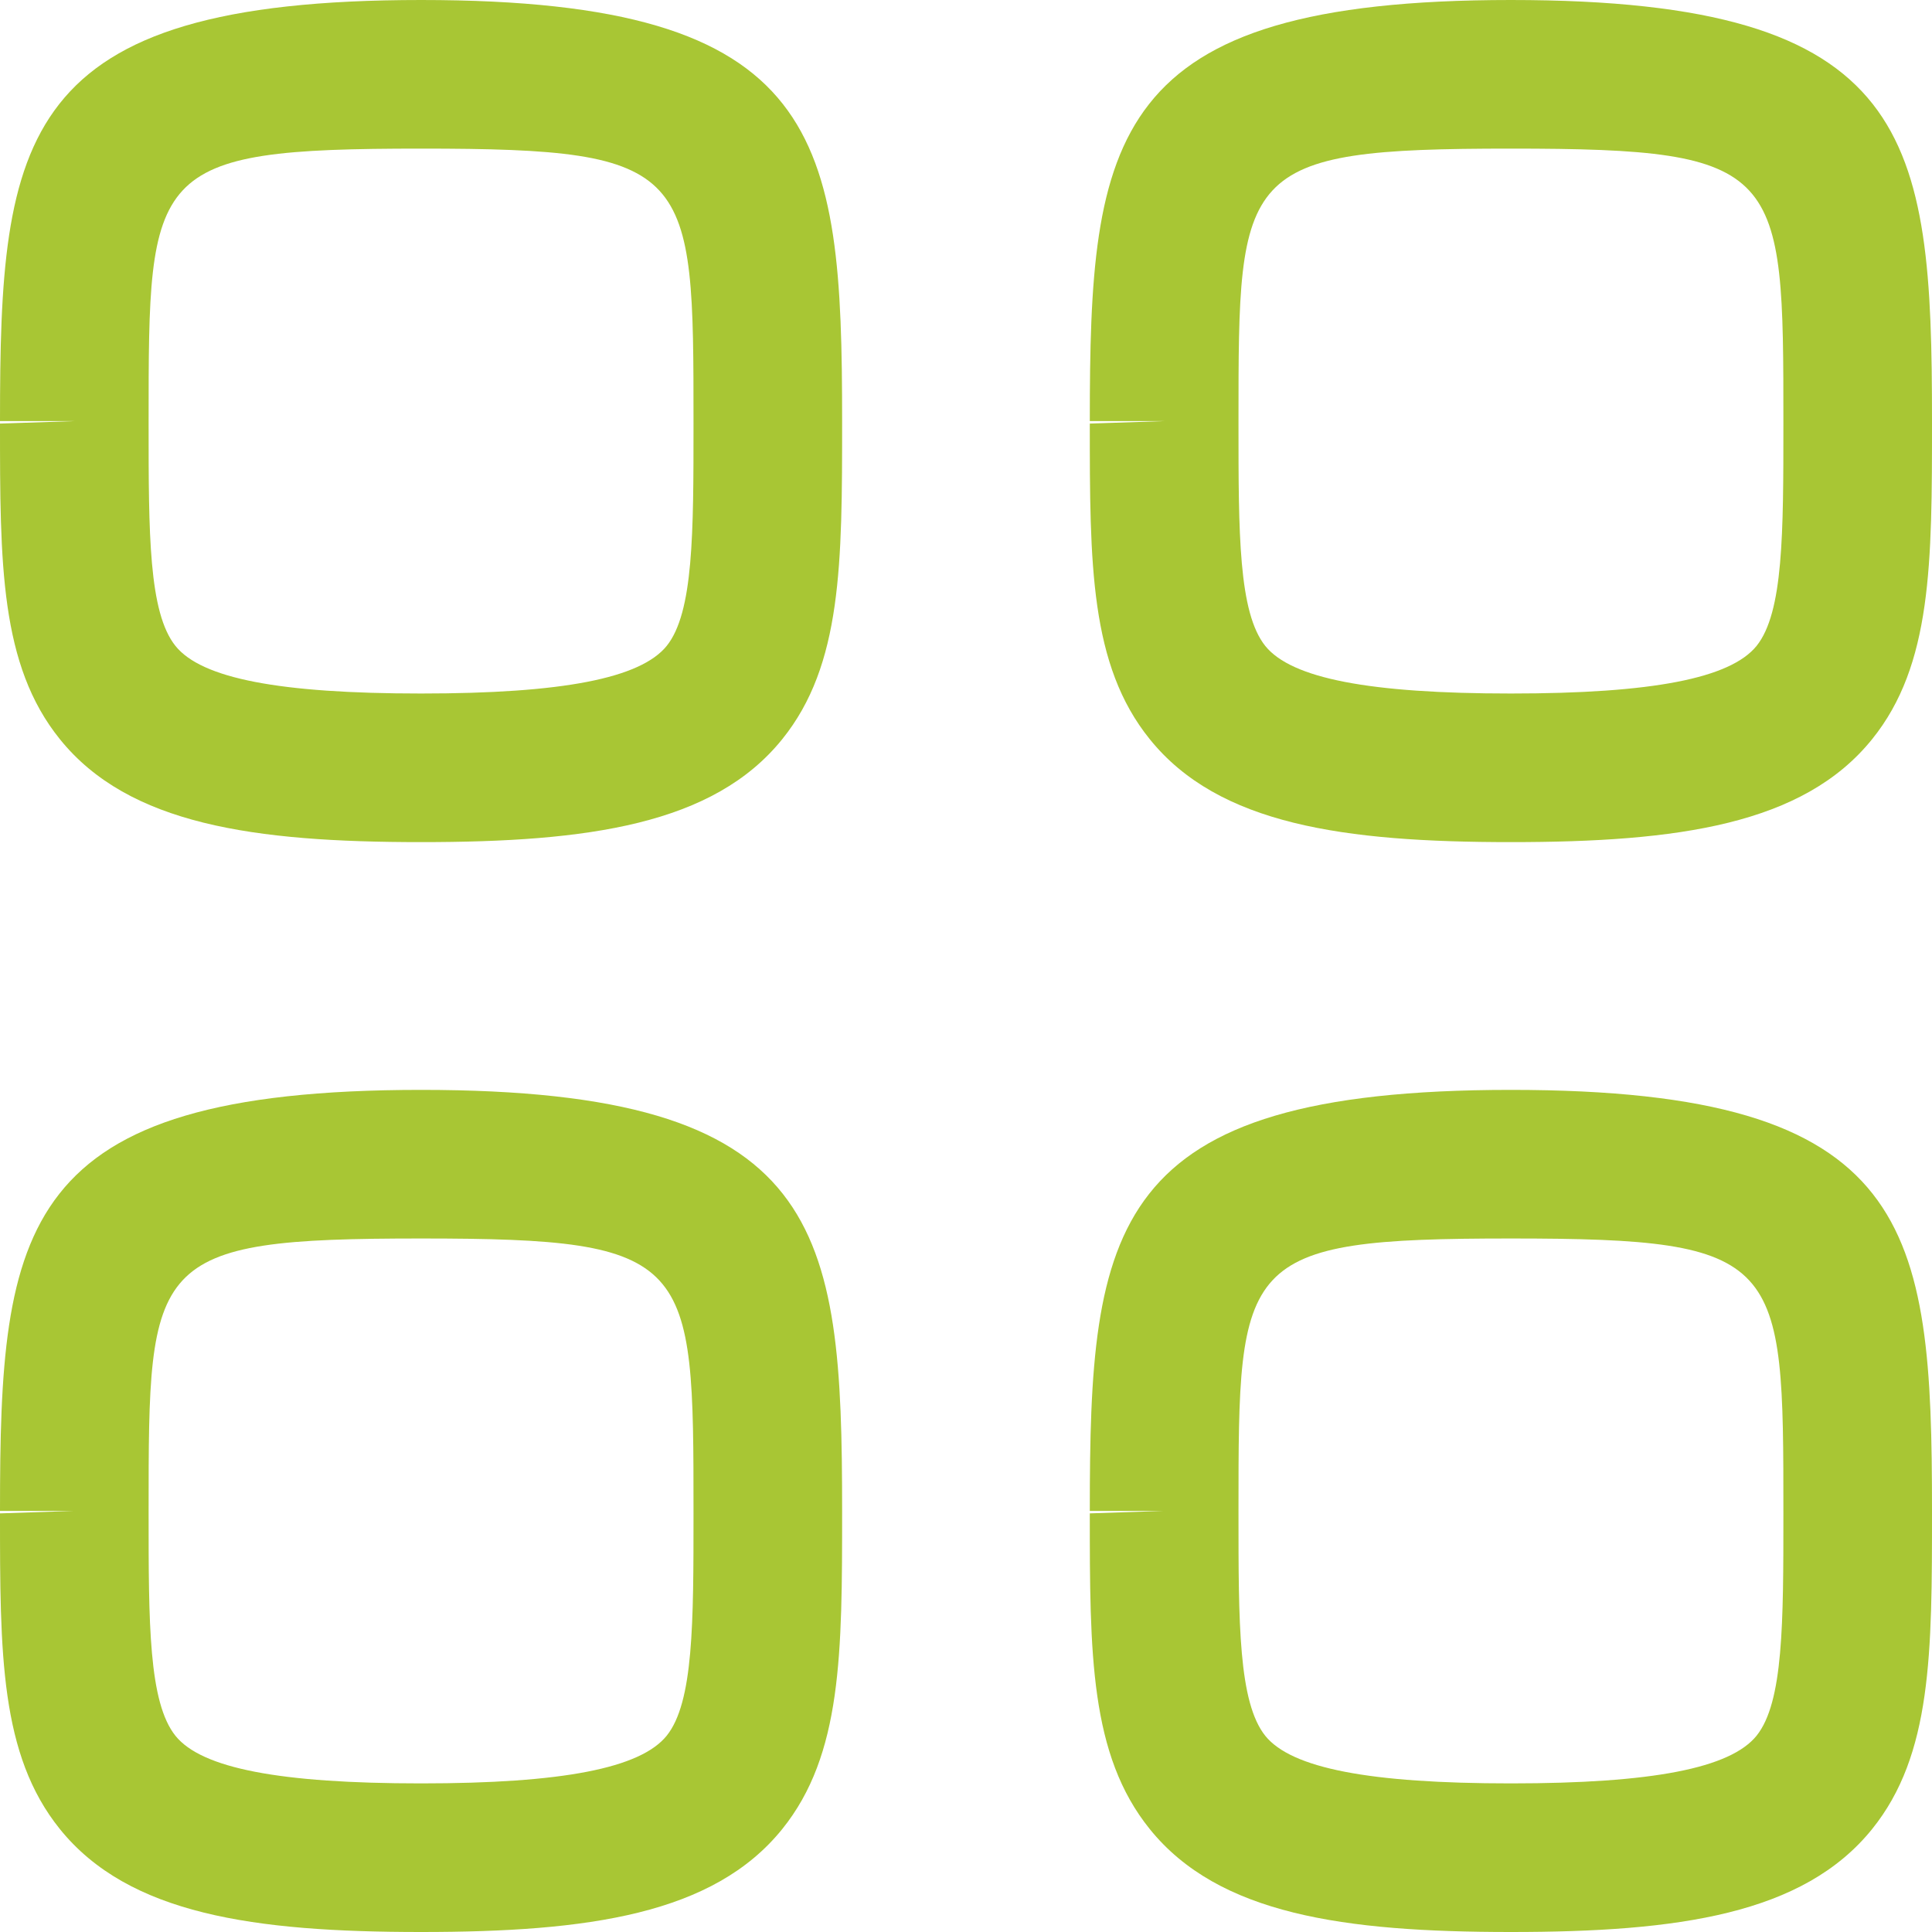 <svg width="25" height="25" viewBox="0 0 25 25" fill="none" xmlns="http://www.w3.org/2000/svg">
<path fill-rule="evenodd" clip-rule="evenodd" d="M5.449 1.923C1.923 1.923 1.923 2.19 1.923 5.449V5.481C1.923 6.9 1.923 7.926 2.271 8.359C2.61 8.78 3.619 8.974 5.449 8.974C7.278 8.974 8.287 8.778 8.627 8.358C8.974 7.926 8.974 6.9 8.974 5.479C8.974 2.19 8.974 1.923 5.449 1.923M5.449 10.897C3.287 10.897 1.665 10.671 0.774 9.564C0 8.604 0 7.294 0 5.481L0.962 5.449H0C0 1.769 0.232 0 5.449 0C10.665 0 10.897 1.769 10.897 5.449C10.897 7.292 10.897 8.604 10.123 9.564C9.232 10.671 7.61 10.897 5.449 10.897" fill="#A8C634"/>
<path fill-rule="evenodd" clip-rule="evenodd" d="M19.551 1.923C16.026 1.923 16.026 2.19 16.026 5.449V5.481C16.026 6.9 16.026 7.926 16.373 8.359C16.713 8.78 17.722 8.974 19.551 8.974C21.381 8.974 22.39 8.778 22.73 8.358C23.077 7.926 23.077 6.9 23.077 5.479C23.077 2.19 23.077 1.923 19.551 1.923M19.551 10.897C17.39 10.897 15.768 10.671 14.877 9.564C14.102 8.604 14.102 7.294 14.102 5.481L15.064 5.449H14.102C14.102 1.769 14.335 0 19.551 0C24.768 0 25 1.769 25 5.449C25 7.292 25 8.604 24.226 9.564C23.335 10.671 21.713 10.897 19.551 10.897" fill="#A8C634"/>
<path fill-rule="evenodd" clip-rule="evenodd" d="M5.449 16.026C1.923 16.026 1.923 16.292 1.923 19.551V19.583C1.923 21.003 1.923 22.028 2.271 22.462C2.61 22.882 3.619 23.077 5.449 23.077C7.278 23.077 8.287 22.881 8.627 22.46C8.974 22.028 8.974 21.003 8.974 19.582C8.974 16.292 8.974 16.026 5.449 16.026M5.449 25C3.287 25 1.665 24.773 0.774 23.667C0 22.706 0 21.396 0 19.583L0.962 19.551H0C0 15.872 0.232 14.103 5.449 14.103C10.665 14.103 10.897 15.872 10.897 19.551C10.897 21.395 10.897 22.706 10.123 23.667C9.232 24.773 7.61 25 5.449 25" fill="#A8C634"/>
<path fill-rule="evenodd" clip-rule="evenodd" d="M19.551 16.026C16.026 16.026 16.026 16.292 16.026 19.551V19.583C16.026 21.003 16.026 22.028 16.373 22.462C16.713 22.882 17.722 23.077 19.551 23.077C21.381 23.077 22.39 22.881 22.73 22.46C23.077 22.028 23.077 21.003 23.077 19.582C23.077 16.292 23.077 16.026 19.551 16.026M19.551 25C17.39 25 15.768 24.773 14.877 23.667C14.102 22.706 14.102 21.396 14.102 19.583L15.064 19.551H14.102C14.102 15.872 14.335 14.103 19.551 14.103C24.768 14.103 25 15.872 25 19.551C25 21.395 25 22.706 24.226 23.667C23.335 24.773 21.713 25 19.551 25" fill="#A8C634"/>
</svg>

